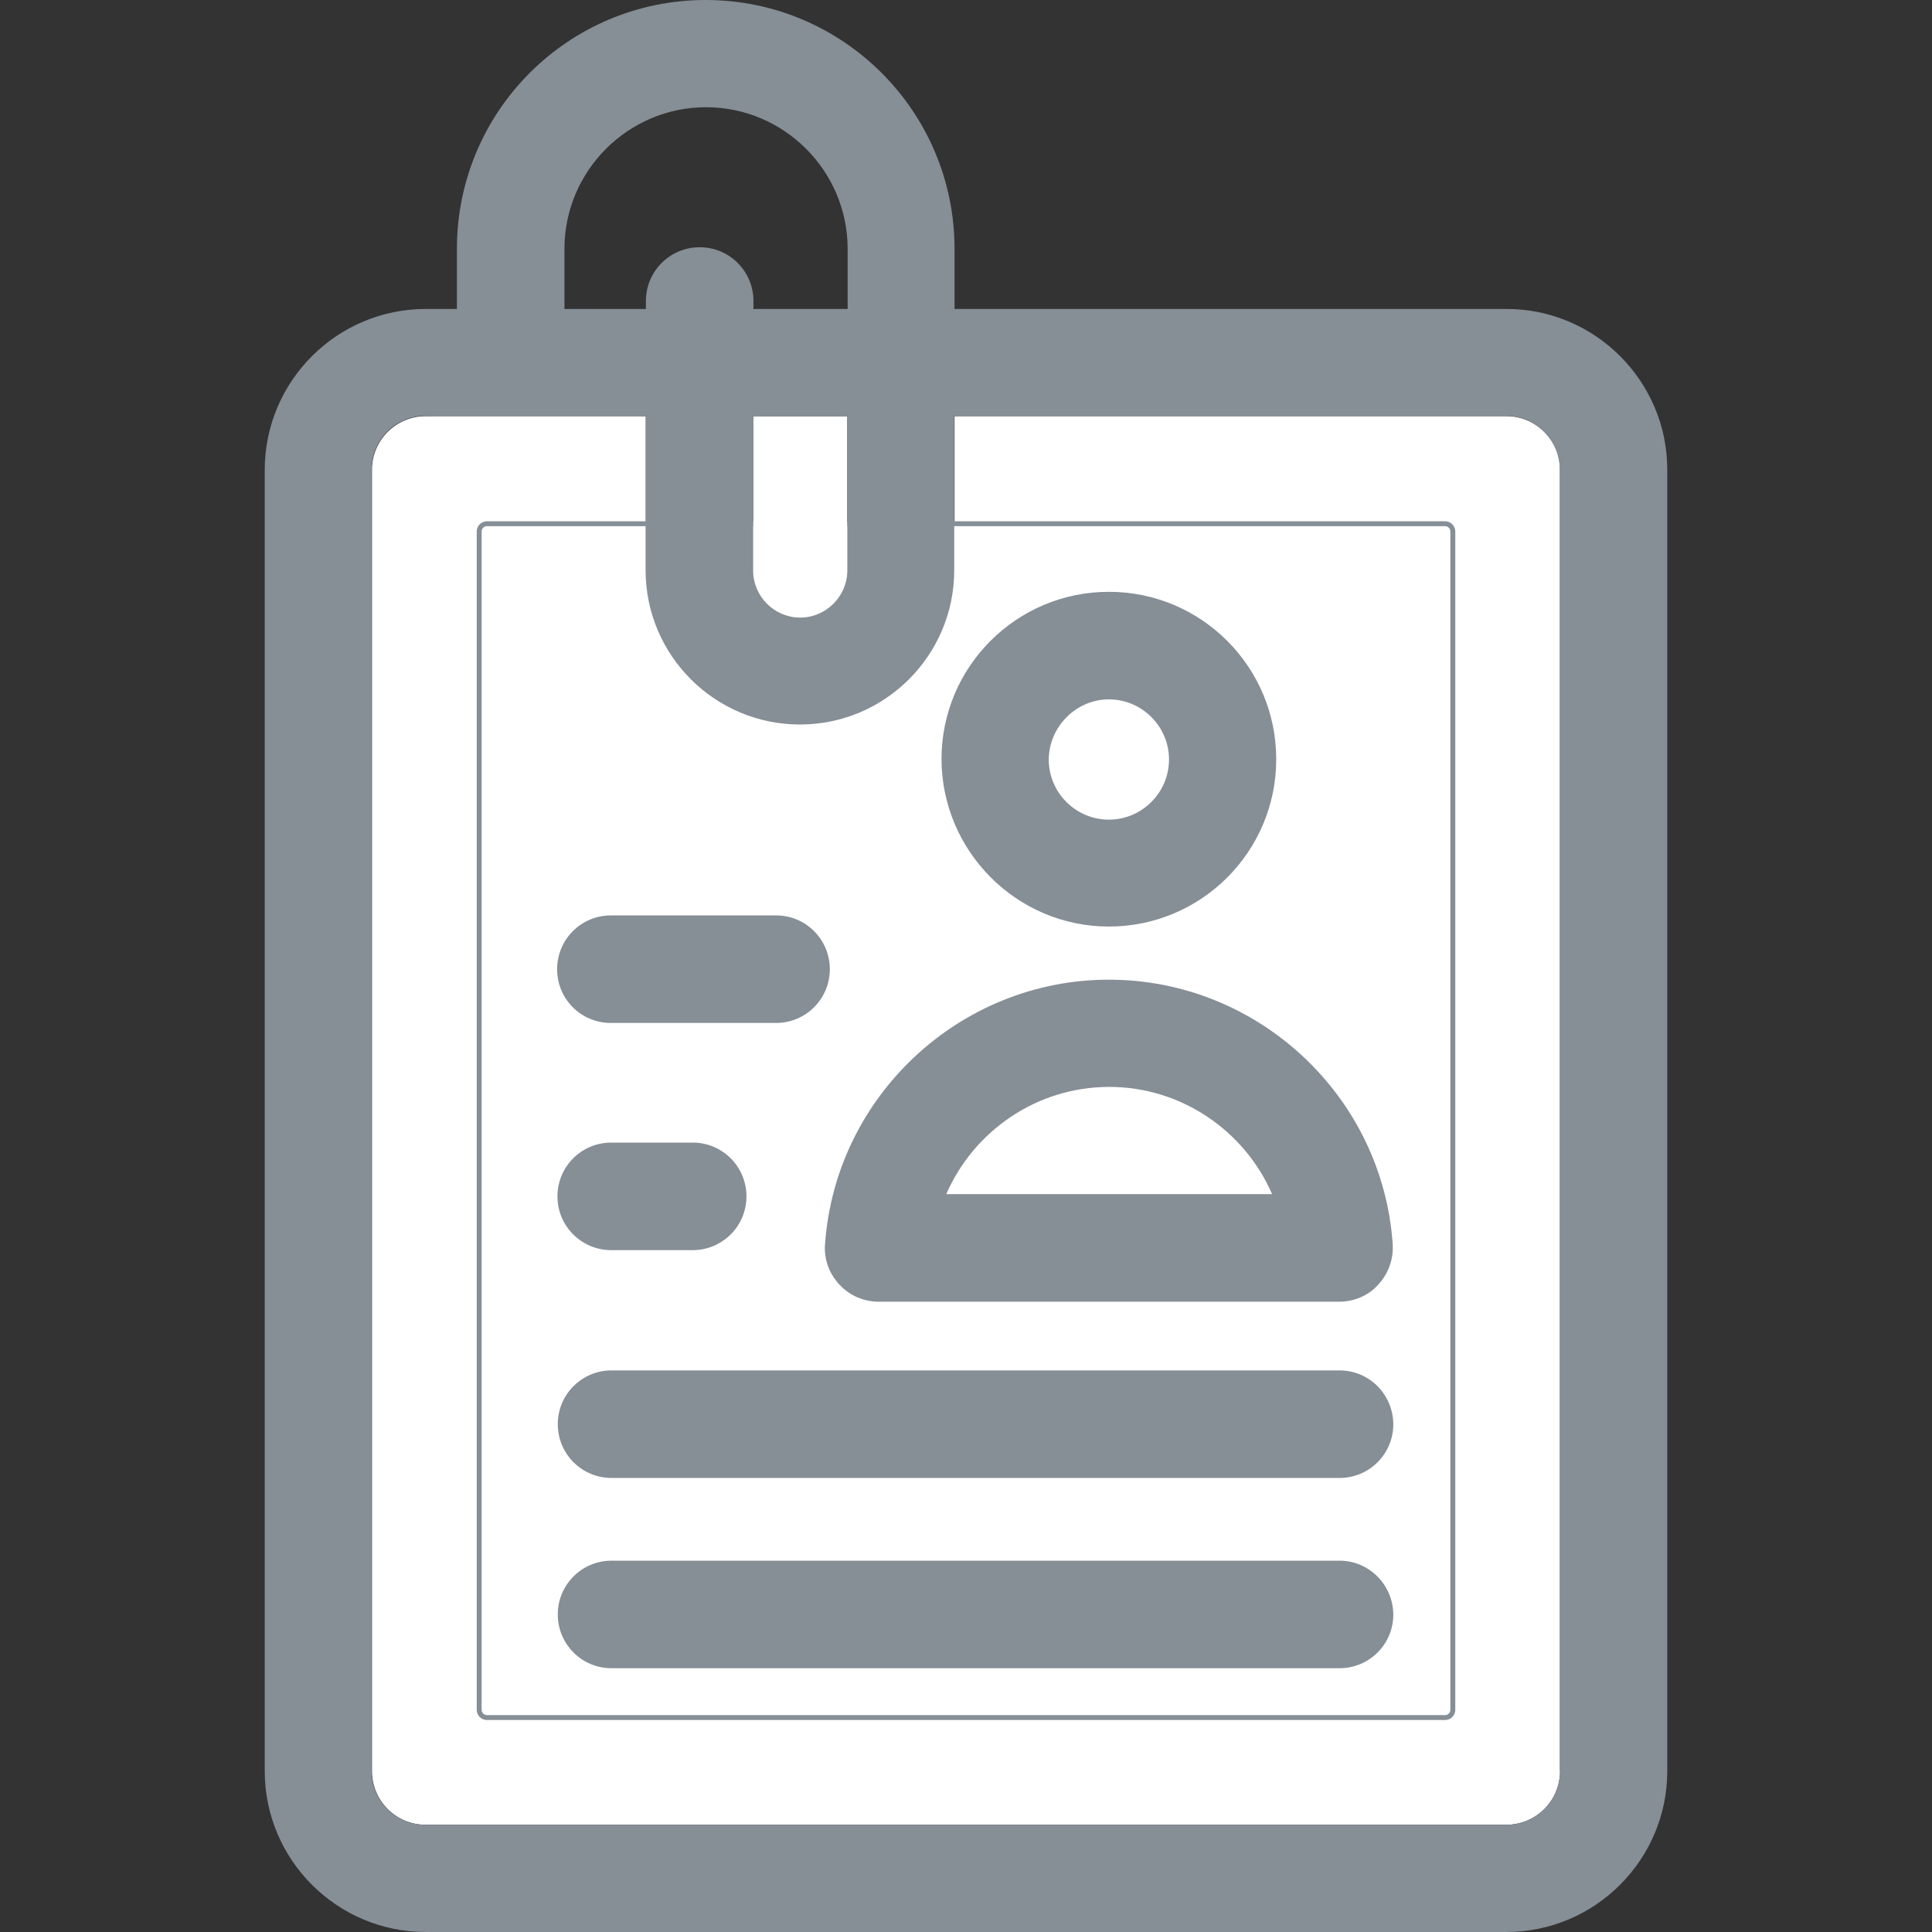 <?xml version="1.0" encoding="iso-8859-1"?>
<!-- Generator: Adobe Illustrator 19.0.0, SVG Export Plug-In . SVG Version: 6.00 Build 0)  -->
<svg version="1.1" id="Layer_1" xmlns="http://www.w3.org/2000/svg" xmlns:xlink="http://www.w3.org/1999/xlink" x="0px" y="0px"
	 viewBox="0 0 392.533 392.533" style="enable-background:new 0 0 392.533 392.533;" xml:space="preserve">
<rect x="0" y="0" width="392.533" height="392.533" fill="#333333" stroke="none"/>
<path style="fill:#FFFFFF;" d="M306.101,84.558H193.939v31.354c0,17.325-14.093,31.354-31.354,31.354s-31.354-14.093-31.354-31.354
	V84.558H86.497c-6.012,0-10.925,4.848-10.925,10.925v264.339c0,6.012,4.848,10.925,10.925,10.925h219.539
	c6.012,0,10.925-4.849,10.925-10.925V95.418C316.962,89.471,312.048,84.558,306.101,84.558z"/>
<path style="fill:#FFFFFF;stroke:#868e96;" d="M97.358,347.41V107.96c0-0.84,0.711-1.552,1.552-1.552h194.715c0.84,0,1.552,0.711,1.552,1.552
	V347.41c0,0.84-0.711,1.552-1.552,1.552H98.909C98.069,348.962,97.358,348.25,97.358,347.41z"/>
<g>
	<path style="fill:#FFFFFF;" d="M225.293,166.465c6.723,0,12.218-5.495,12.218-12.218c0-6.723-5.495-12.218-12.218-12.218
		c-6.723,0-12.218,5.495-12.218,12.218C213.139,160.97,218.699,166.465,225.293,166.465z"/>
	<path style="fill:#FFFFFF;" d="M225.293,220.832c-14.675,0-27.539,8.986-33.099,21.786h66.133
		C252.832,229.818,240.032,220.832,225.293,220.832z"/>
</g>
<path style="fill:#FFFFFF;" d="M162.586,125.479c5.236,0,9.568-4.331,9.568-9.568V84.558h-19.135v31.354
	C153.018,121.212,157.35,125.479,162.586,125.479z"/>
<g>
	<path style="fill:#868e96;" d="M225.293,188.251c18.747,0,34.004-15.192,34.004-34.004c0-18.747-15.192-34.004-34.004-34.004
		c-18.747,0-34.004,15.192-34.004,34.004C191.354,172.994,206.61,188.251,225.293,188.251z M225.293,142.093
		c6.723,0,12.218,5.495,12.218,12.218c0,6.723-5.495,12.218-12.218,12.218c-6.723,0-12.218-5.495-12.218-12.218
		C213.139,147.588,218.699,142.093,225.293,142.093z"/>
	<path style="fill:#868e96;" d="M225.293,199.046c-30.19,0-55.531,23.596-57.665,53.721c-0.259,3.038,0.84,6.012,2.909,8.21
		c2.069,2.263,4.978,3.491,7.952,3.491h93.608c3.038,0,5.947-1.228,7.952-3.491c2.069-2.263,3.103-5.172,2.909-8.21
		C280.889,222.642,255.547,199.046,225.293,199.046z M192.259,242.618c5.56-12.8,18.36-21.786,33.099-21.786
		s27.539,8.986,33.099,21.786H192.259z"/>
	<path style="fill:#868e96;" d="M272.162,317.091H124.251c-6.012,0-10.925,4.848-10.925,10.925c0,6.012,4.848,10.925,10.925,10.925
		h147.911c6.012,0,10.925-4.849,10.925-10.925C283.022,322.004,278.174,317.091,272.162,317.091z"/>
	<path style="fill:#868e96;" d="M272.162,278.432H124.251c-6.012,0-10.925,4.848-10.925,10.925c0,6.012,4.848,10.925,10.925,10.925
		h147.911c6.012,0,10.925-4.848,10.925-10.925C283.022,283.281,278.174,278.432,272.162,278.432z"/>
	<path style="fill:#868e96;" d="M124.186,253.996h16.549c6.012,0,10.925-4.848,10.925-10.925c0-6.012-4.848-10.925-10.925-10.925
		h-16.549c-6.012,0-10.925,4.848-10.925,10.925S118.174,253.996,124.186,253.996z"/>
	<path style="fill:#868e96;" d="M124.121,207.838h33.552c6.012,0,10.925-4.848,10.925-10.925c0-6.012-4.848-10.925-10.925-10.925
		h-33.552c-6.012,0-10.925,4.848-10.925,10.925C113.196,202.99,118.044,207.838,124.121,207.838z"/>
	<path style="fill:#868e96;" d="M306.101,62.772H193.939V50.554C193.939,22.626,171.248,0,143.386,0
		c-27.927,0-50.554,22.626-50.554,50.554v12.218h-6.335c-18.036,0-32.711,14.675-32.711,32.711v264.339
		c0,18.036,14.675,32.711,32.711,32.711h219.539c18.036,0,32.711-14.675,32.711-32.711V95.418
		C338.747,77.446,324.073,62.772,306.101,62.772z M114.683,50.554c0-15.838,12.929-28.768,28.768-28.768
		s28.768,12.929,28.768,28.768v12.218h-19.135v-1.616c0-6.012-4.848-10.925-10.925-10.925c-6.012,0-10.925,4.848-10.925,10.925
		v1.616h-16.549C114.683,62.772,114.683,50.554,114.683,50.554z M172.154,84.558v31.354c0,5.236-4.331,9.568-9.568,9.568
		s-9.568-4.267-9.568-9.568V84.558C153.018,84.558,172.154,84.558,172.154,84.558z M316.962,359.822
		c0,6.012-4.849,10.925-10.925,10.925H86.432c-6.012,0-10.925-4.849-10.925-10.925V95.418c0-6.012,4.848-10.925,10.925-10.925
		h44.735v31.354c0,17.325,14.093,31.354,31.354,31.354c17.325,0,31.354-14.093,31.354-31.354V84.493h112.097
		c6.012,0,10.925,4.848,10.925,10.925v264.404H316.962z"/>
</g>
<g>
</g>
<g>
</g>
<g>
</g>
<g>
</g>
<g>
</g>
<g>
</g>
<g>
</g>
<g>
</g>
<g>
</g>
<g>
</g>
<g>
</g>
<g>
</g>
<g>
</g>
<g>
</g>
<g>
</g>
</svg>
